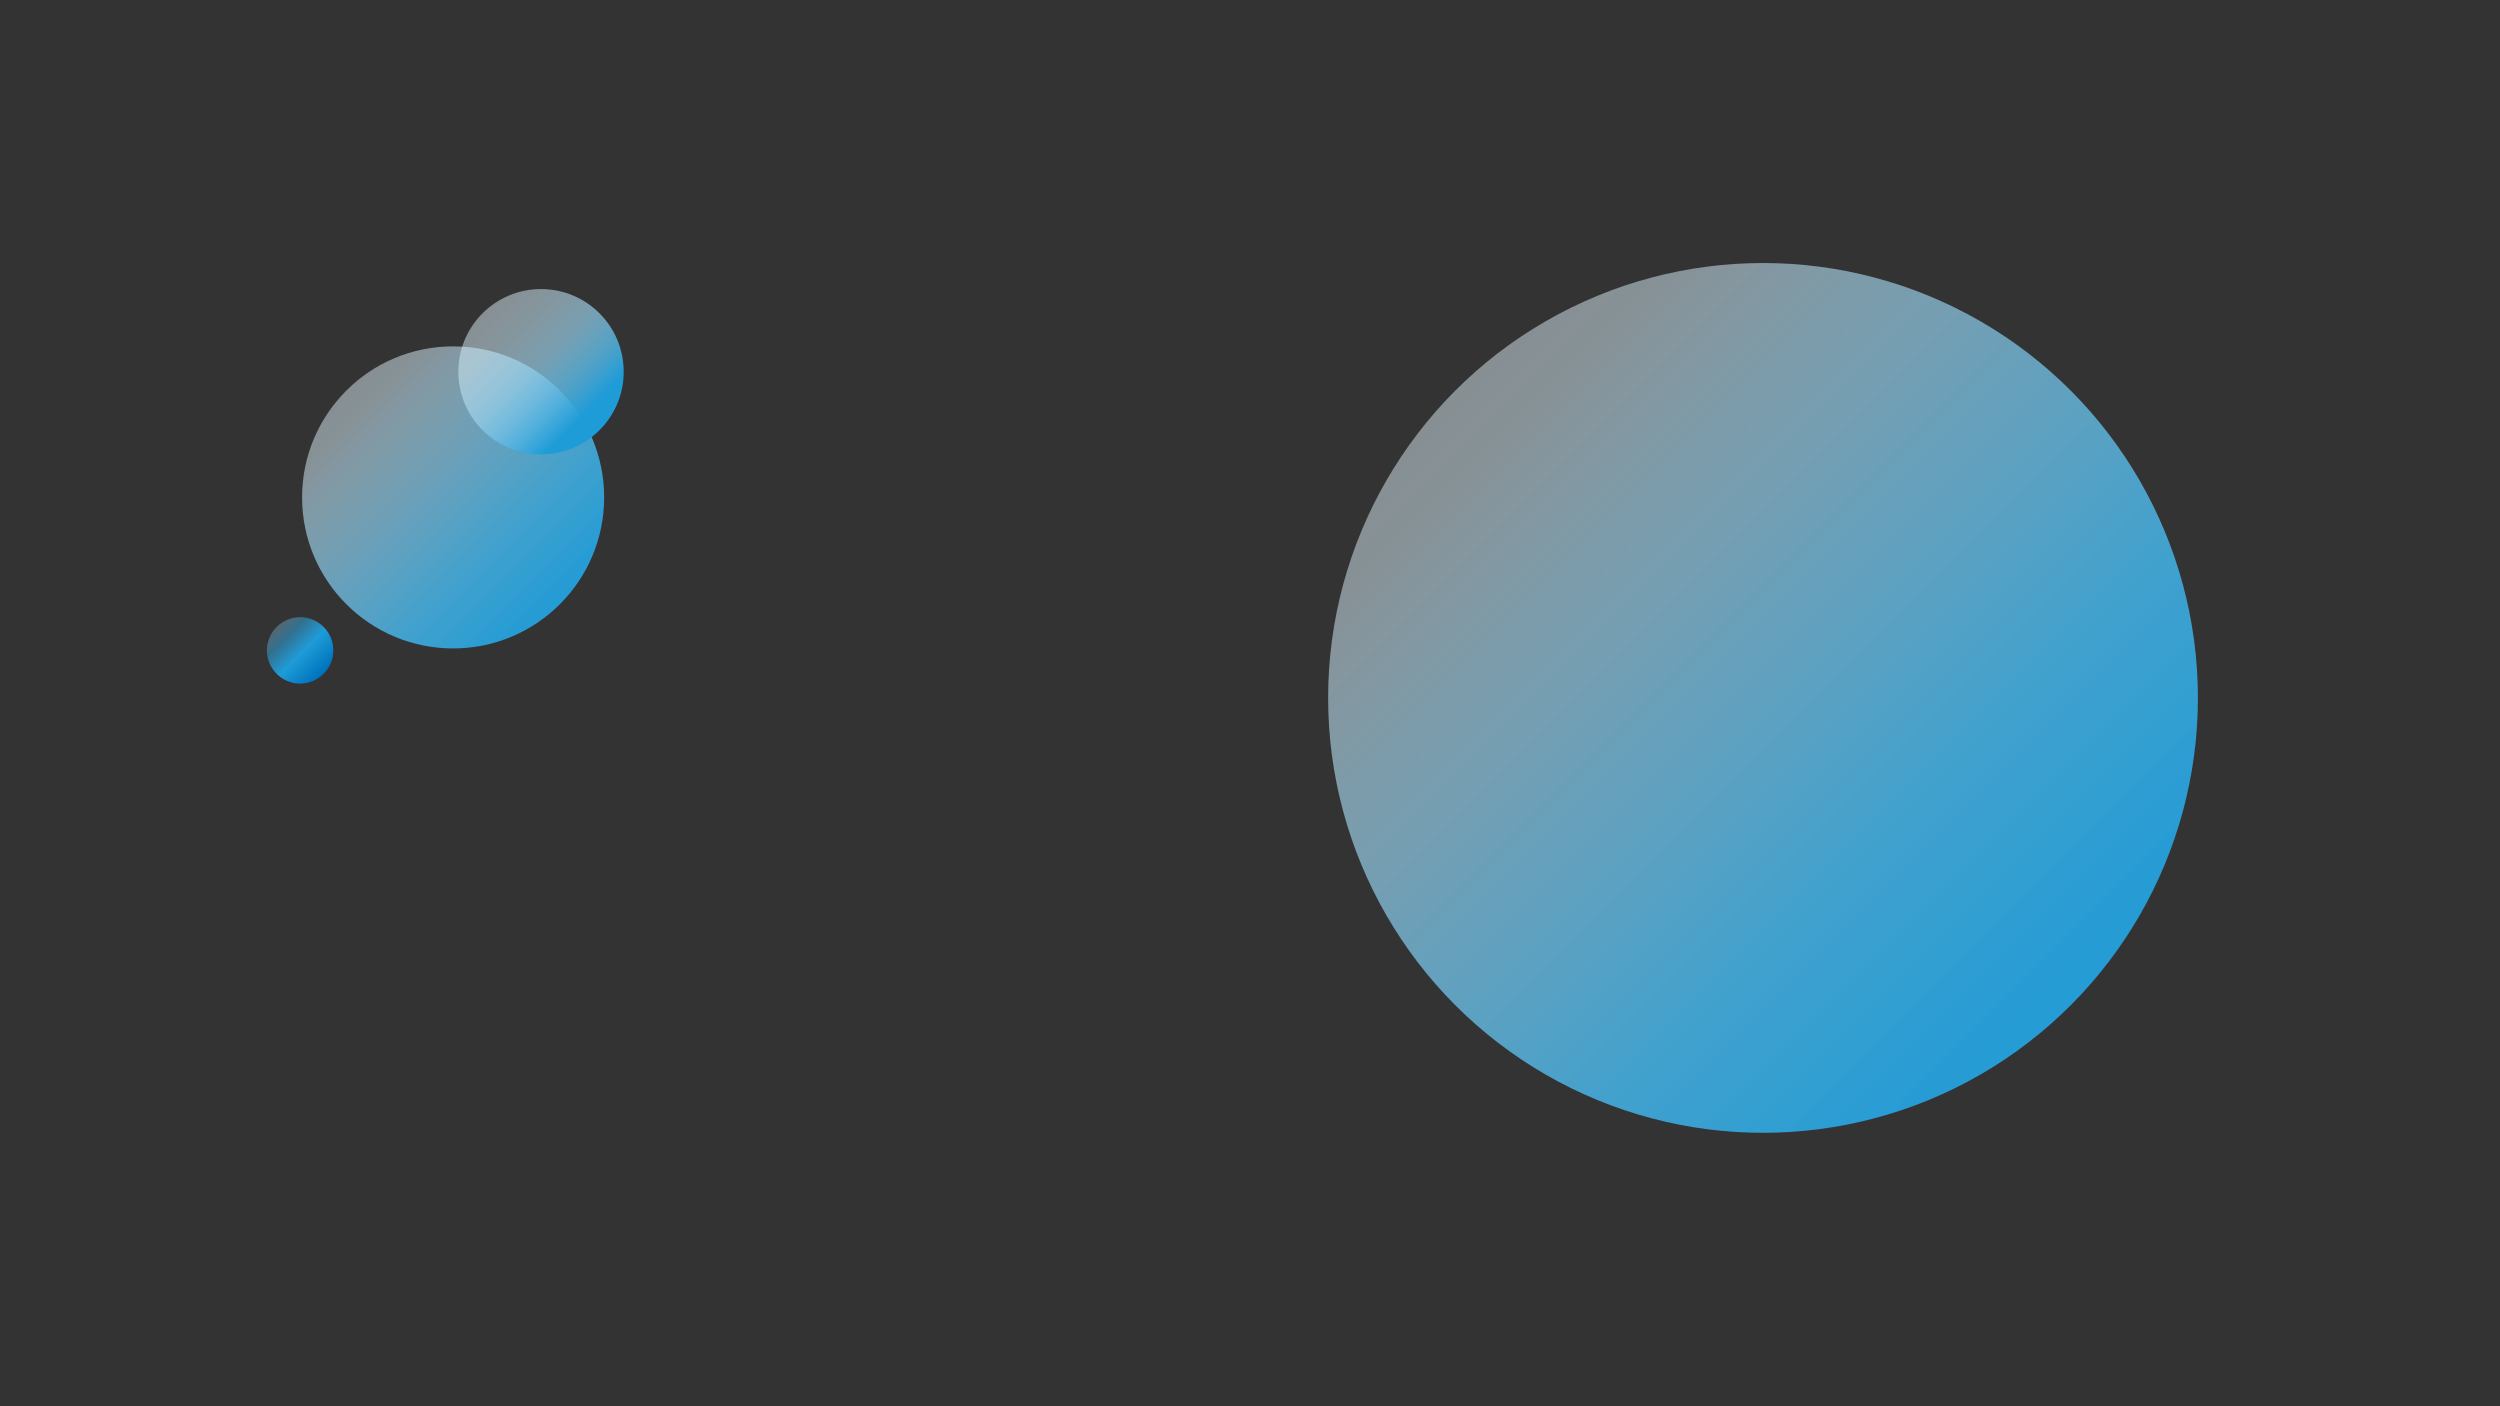 <svg id="Layer_1" data-name="Layer 1" xmlns="http://www.w3.org/2000/svg" xmlns:xlink="http://www.w3.org/1999/xlink" viewBox="0 0 1920 1080"><rect x="0" y="0" width="1920" height="1080" fill="#333333" stroke="none"/><defs><style>.cls-1{fill:url(#linear-gradient);}.cls-2{fill:url(#linear-gradient-2);}.cls-3{fill:url(#linear-gradient-3);}.cls-4{fill:url(#linear-gradient-4);}.cls-5{fill:none;}</style><linearGradient id="linear-gradient" x1="224.6" y1="258.6" x2="453.83" y2="487.83" gradientUnits="userSpaceOnUse"><stop offset="0" stop-color="#fff" stop-opacity="0.4"/><stop offset="0.24" stop-color="#d7edf8" stop-opacity="0.51"/><stop offset="0.32" stop-color="#b4def2" stop-opacity="0.6"/><stop offset="0.51" stop-color="#73c1e6" stop-opacity="0.77"/><stop offset="0.68" stop-color="#44adde" stop-opacity="0.9"/><stop offset="0.85" stop-color="#28a0d9" stop-opacity="0.97"/><stop offset="1" stop-color="#1e9cd7"/></linearGradient><linearGradient id="linear-gradient-2" x1="998.69" y1="180.69" x2="1658.71" y2="840.71" xlink:href="#linear-gradient"/><linearGradient id="linear-gradient-3" x1="347.95" y1="217.95" x2="473.43" y2="343.43" gradientUnits="userSpaceOnUse"><stop offset="0" stop-color="#fff" stop-opacity="0.4"/><stop offset="0.24" stop-color="#d7edf8" stop-opacity="0.51"/><stop offset="0.34" stop-color="#c7e6f5" stop-opacity="0.55"/><stop offset="0.5" stop-color="#9bd3ed" stop-opacity="0.67"/><stop offset="0.68" stop-color="#53b3e0" stop-opacity="0.86"/><stop offset="0.8" stop-color="#1e9cd7"/></linearGradient><linearGradient id="linear-gradient-4" x1="203.37" y1="472.37" x2="253.76" y2="522.76" gradientUnits="userSpaceOnUse"><stop offset="0" stop-color="#cce0f4" stop-opacity="0.2"/><stop offset="0.08" stop-color="#b6d8f0" stop-opacity="0.25"/><stop offset="0.2" stop-color="#7cc1e7" stop-opacity="0.37"/><stop offset="0.33" stop-color="#30a3da" stop-opacity="0.54"/><stop offset="0.42" stop-color="#2aa0d9" stop-opacity="0.7"/><stop offset="0.57" stop-color="#1e9cd7"/><stop offset="0.87" stop-color="#0075be"/><stop offset="0.99" stop-color="#005b97"/></linearGradient></defs><circle class="cls-1" cx="348" cy="382" r="116"/><circle class="cls-2" cx="1354" cy="536" r="334"/><circle class="cls-3" cx="415.5" cy="285.5" r="63.5"/><circle class="cls-4" cx="230.5" cy="499.5" r="25.5"/><rect class="cls-5" width="1920" height="1080"/><rect class="cls-5" width="1920" height="1080"/></svg>